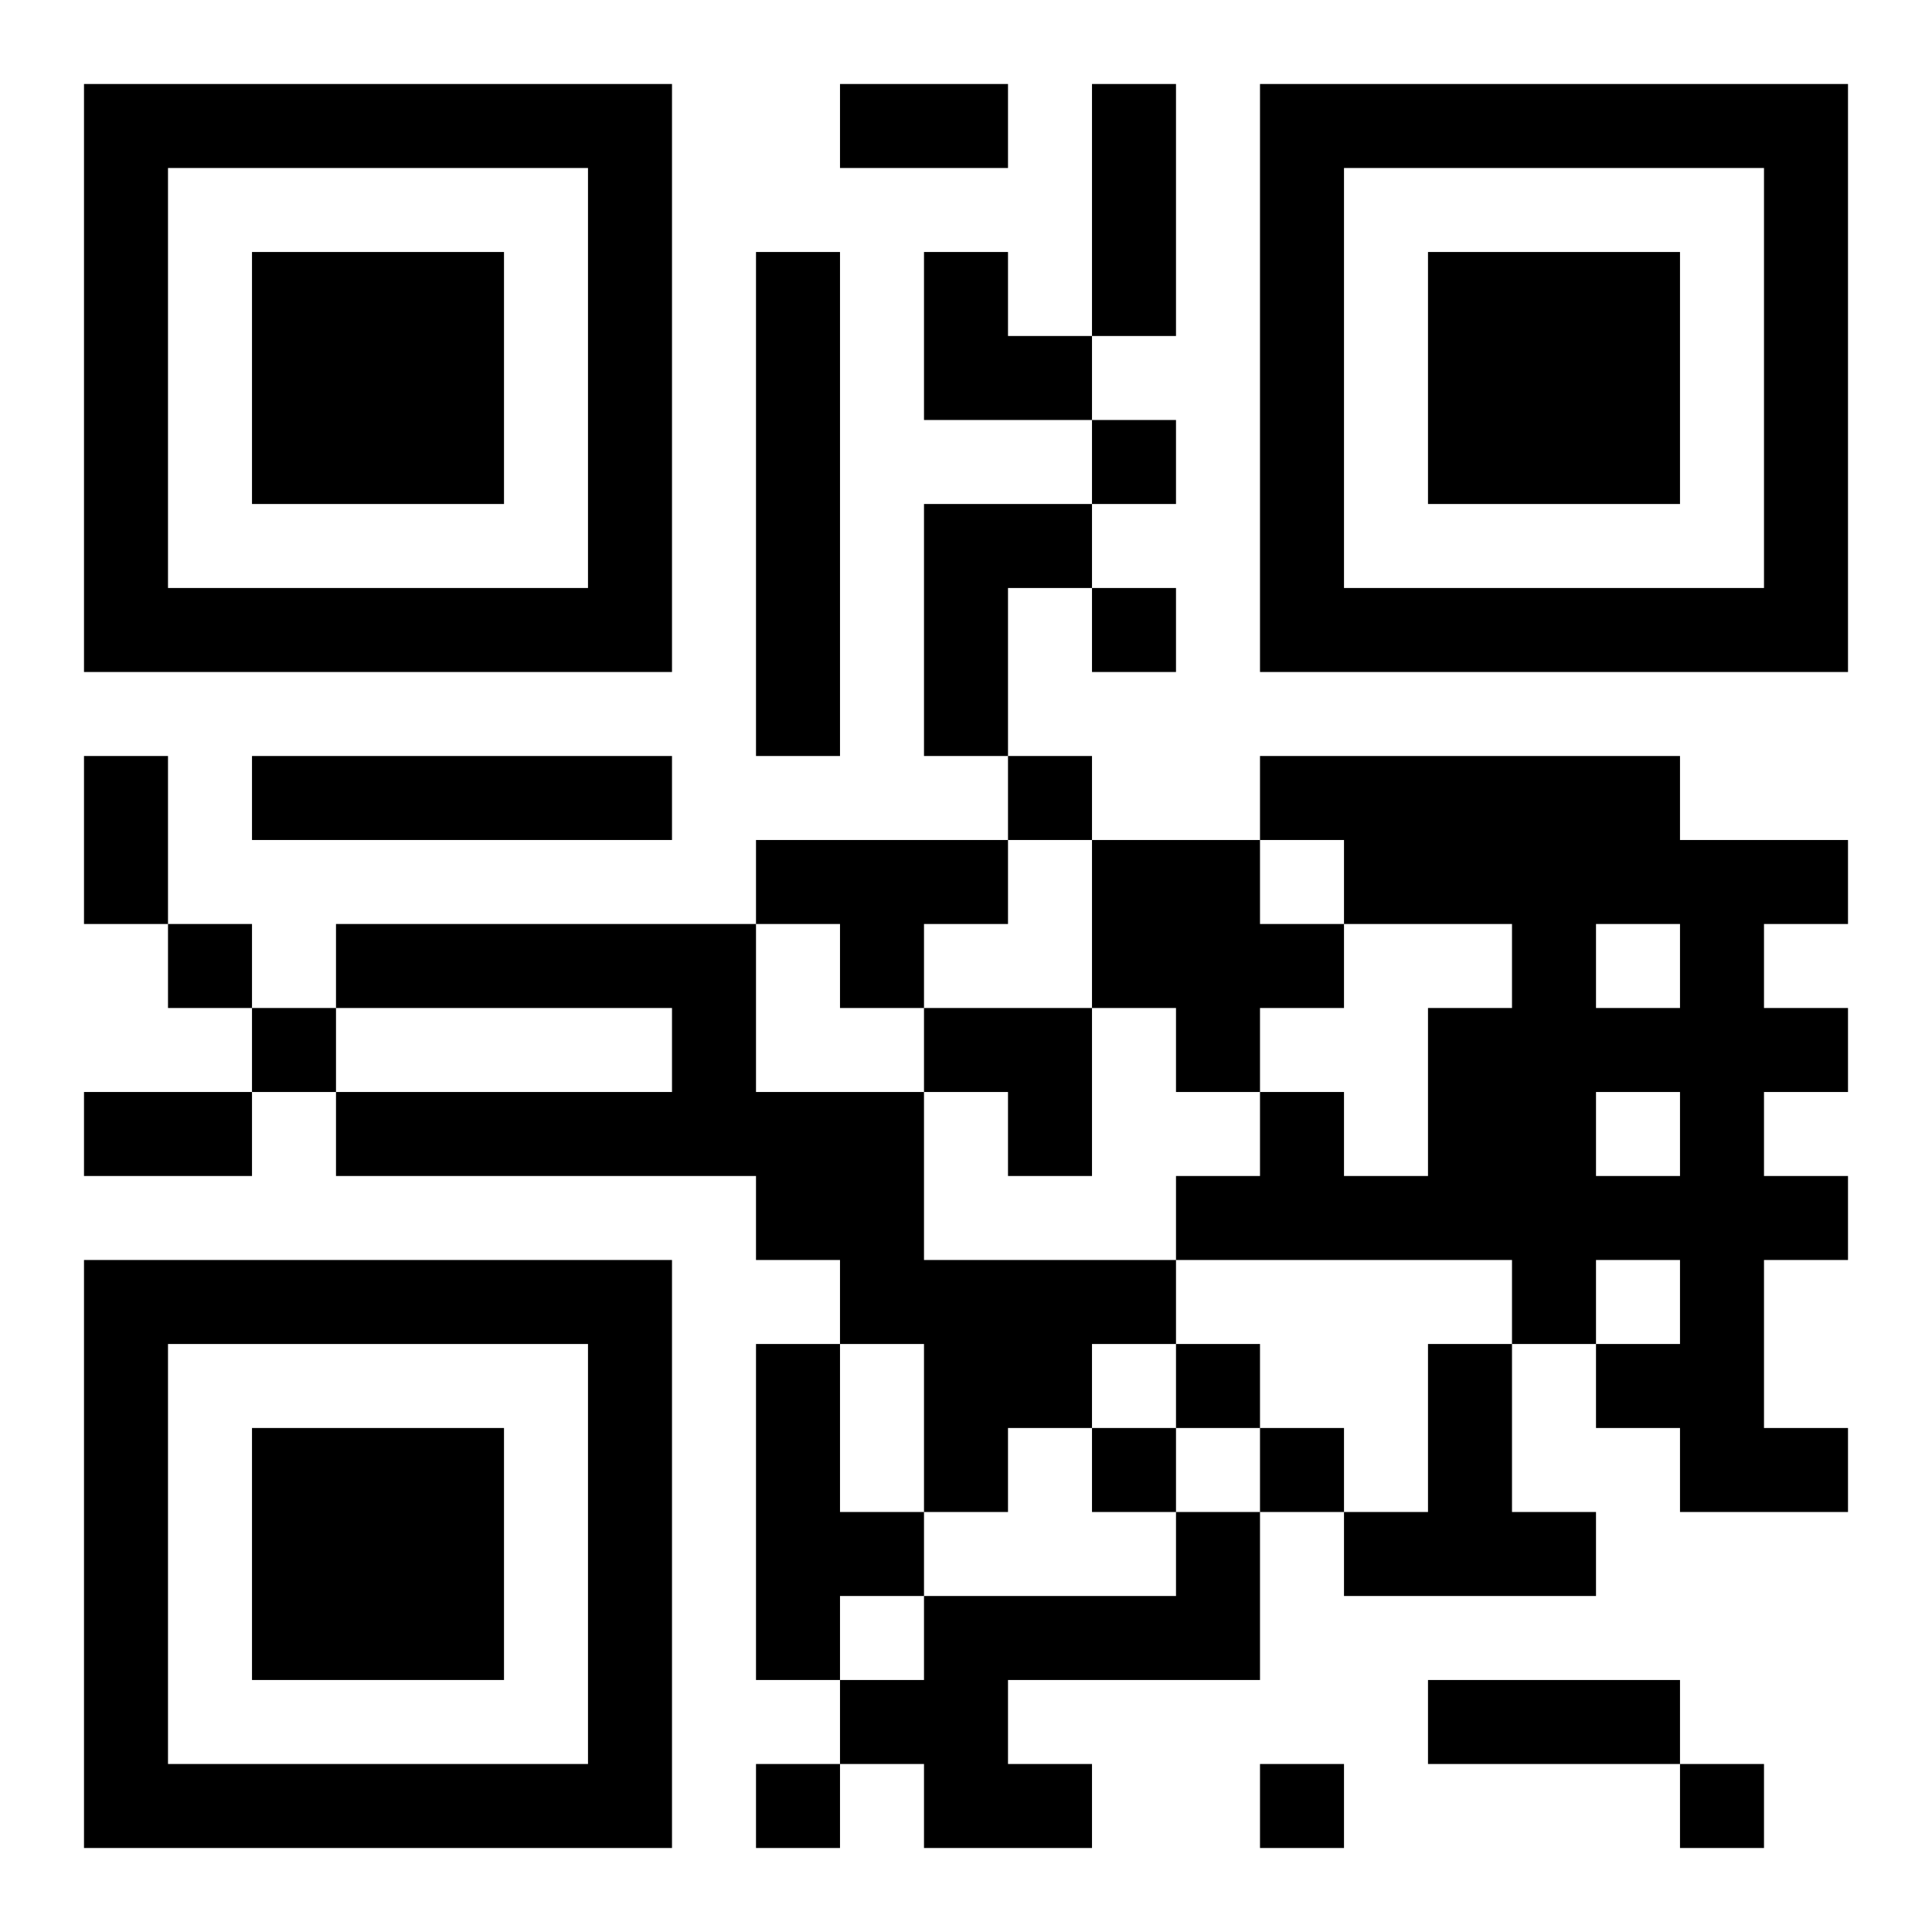 <svg xmlns="http://www.w3.org/2000/svg" viewBox="0 0 23 23"><path d="M1 1h7v7h-7zM10 1h2v1h-2zM13 1h1v3h-1zM15 1h7v7h-7zM2 2v5h5v-5zM16 2v5h5v-5zM3 3h3v3h-3zM9 3h1v6h-1zM11 3h1v1h1v1h-2zM17 3h3v3h-3zM13 5h1v1h-1zM11 6h2v1h-1v2h-1zM13 7h1v1h-1zM1 9h1v2h-1zM3 9h5v1h-5zM12 9h1v1h-1zM15 9h5v1h2v1h-1v1h1v1h-1v1h1v1h-1v2h1v1h-2v-1h-1v-1h1v-1h-1v1h-1v-1h-4v-1h1v-1h1v1h1v-2h1v-1h-2v-1h-1zM9 10h3v1h-1v1h-1v-1h-1zM13 10h2v1h1v1h-1v1h-1v-1h-1zM2 11h1v1h-1zM4 11h5v2h2v2h3v1h-1v1h-1v1h-1v-2h-1v-1h-1v-1h-5v-1h4v-1h-4zM19 11v1h1v-1zM3 12h1v1h-1zM11 12h2v2h-1v-1h-1zM1 13h2v1h-2zM19 13v1h1v-1zM1 15h7v7h-7zM2 16v5h5v-5zM9 16h1v2h1v1h-1v1h-1zM14 16h1v1h-1zM17 16h1v2h1v1h-3v-1h1zM3 17h3v3h-3zM13 17h1v1h-1zM15 17h1v1h-1zM14 18h1v2h-3v1h1v1h-2v-1h-1v-1h1v-1h3zM17 20h3v1h-3zM9 21h1v1h-1zM15 21h1v1h-1zM20 21h1v1h-1z"/></svg>